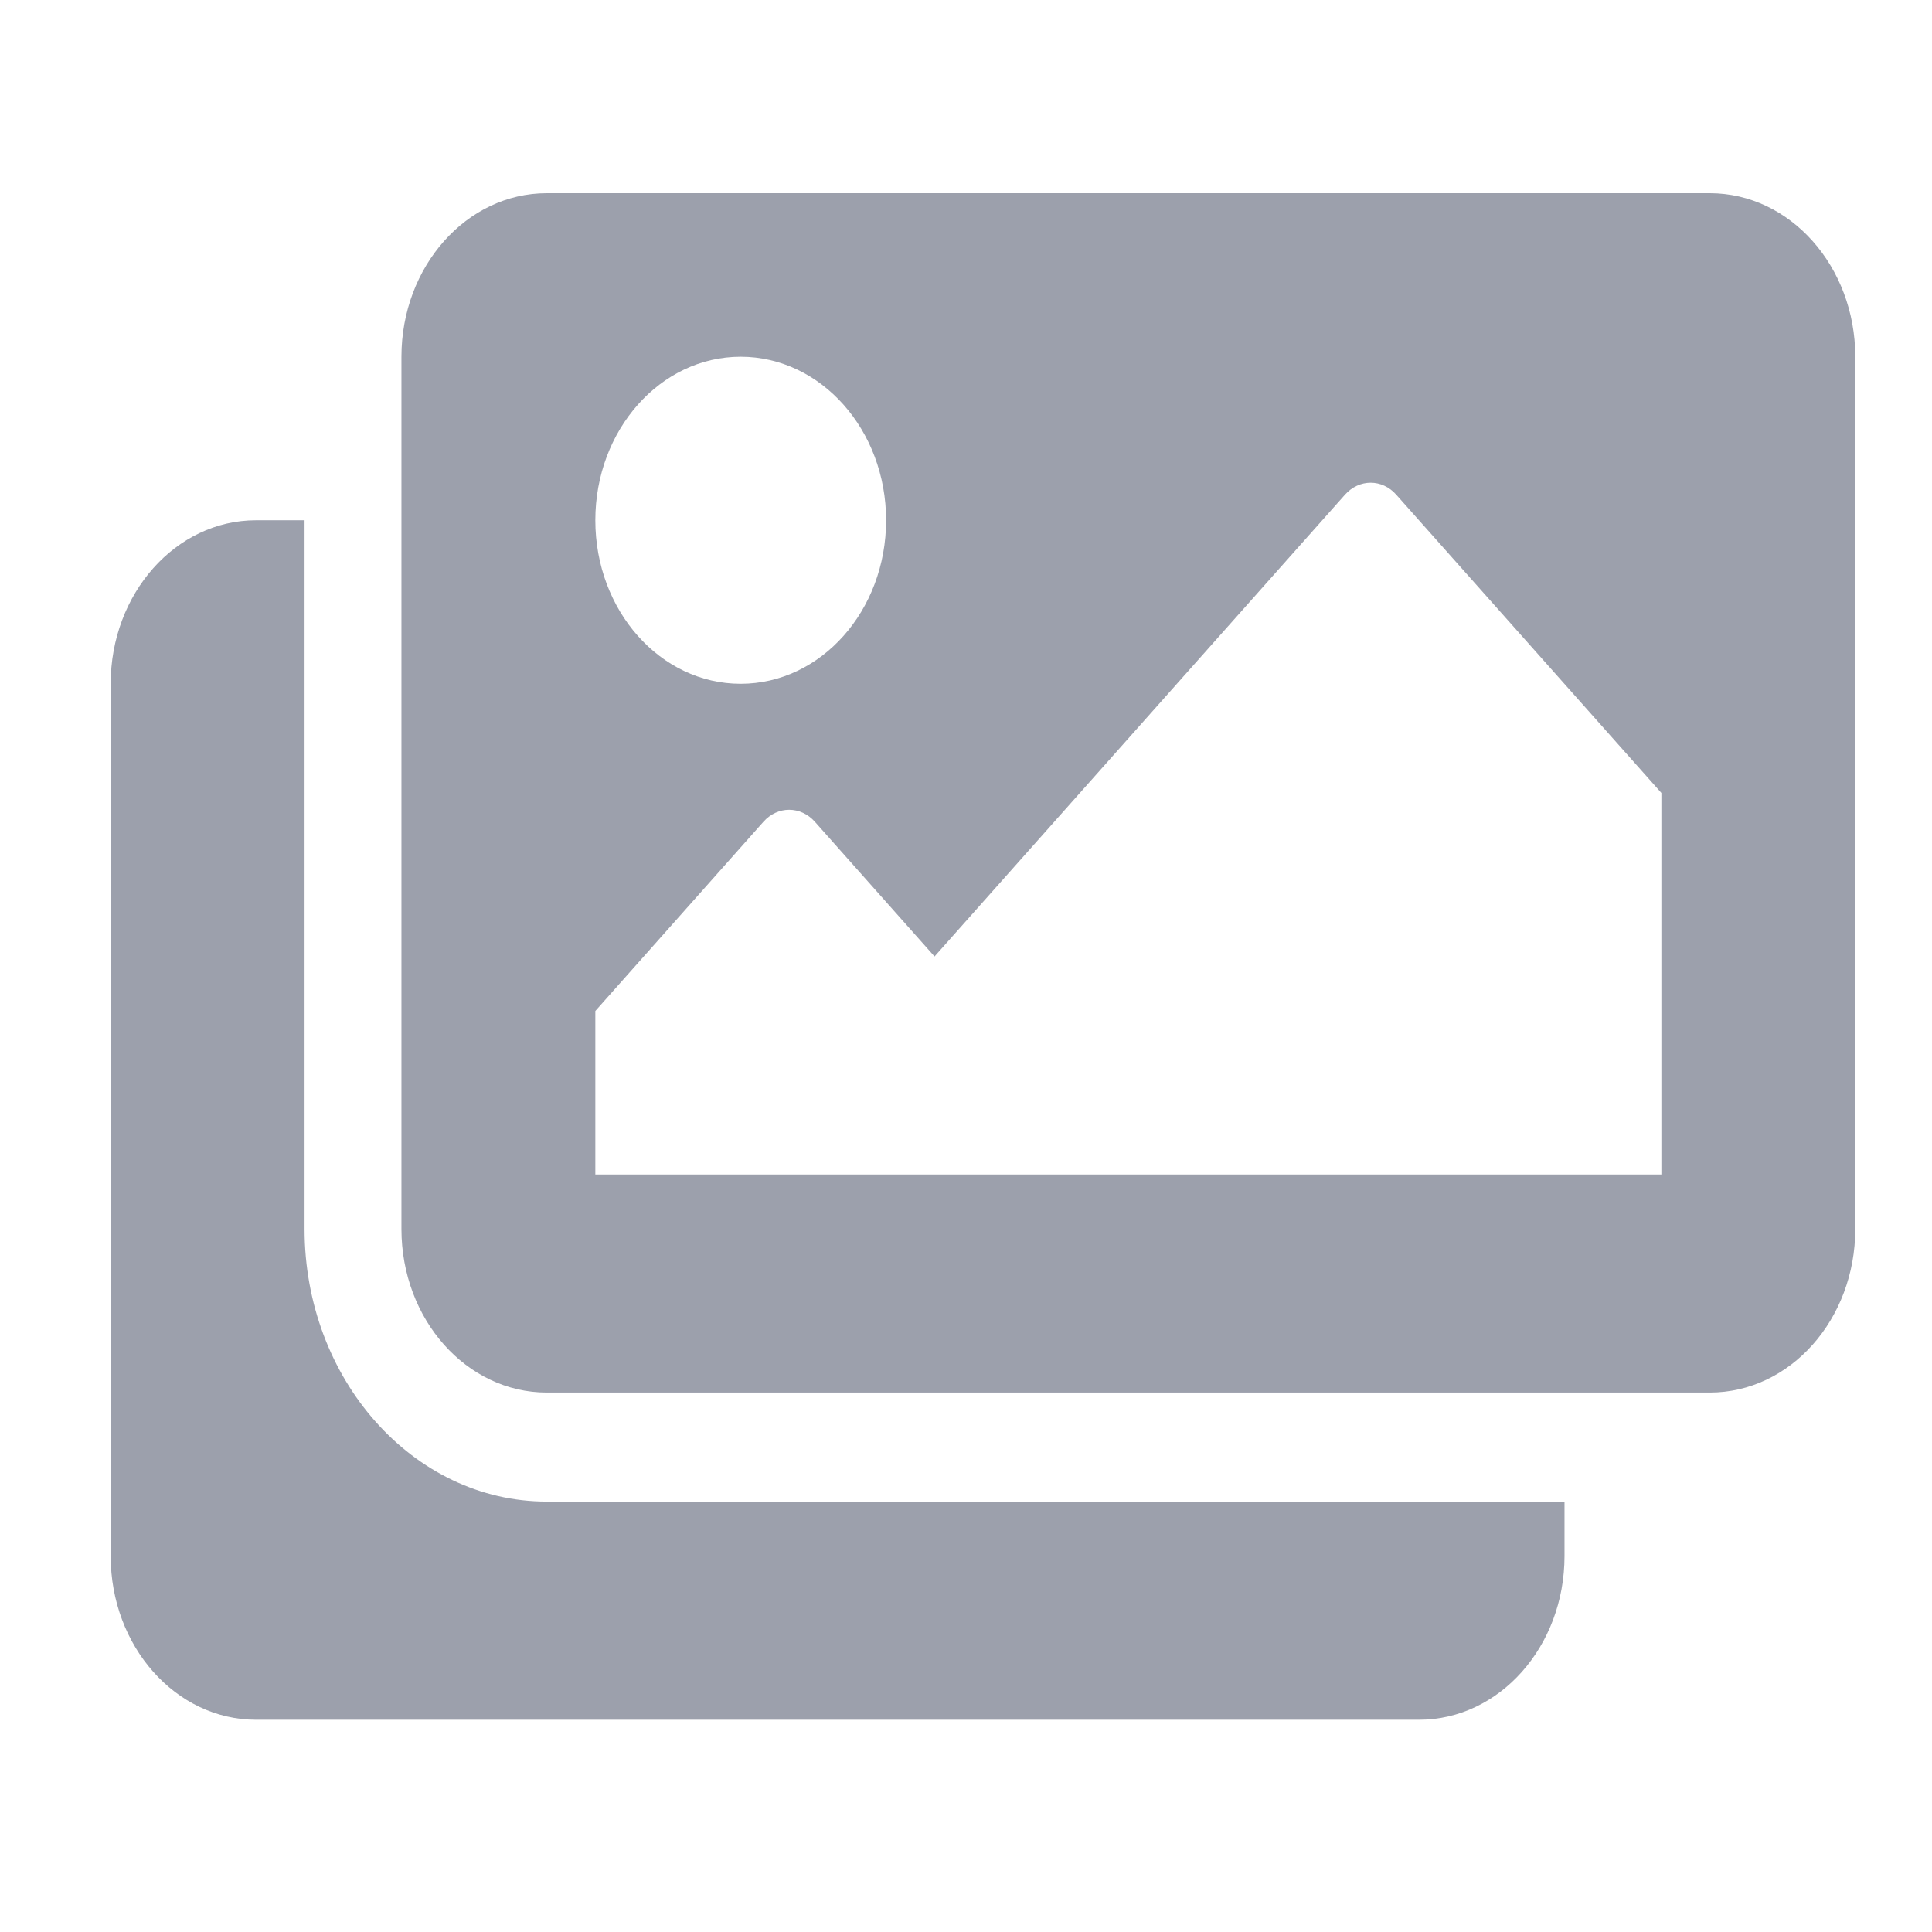 <svg width="14" height="14" viewBox="0 0 14 14" fill="none" xmlns="http://www.w3.org/2000/svg">
<g clip-path="url(#clip0_10_2717)">
<path d="M11.337 10.881V11.276C11.337 11.931 10.865 12.462 10.283 12.462H1.855C1.274 12.462 0.802 11.931 0.802 11.276V4.955C0.802 4.301 1.274 3.77 1.855 3.77H2.207V8.906C2.207 9.995 2.994 10.881 3.962 10.881H11.337ZM13.444 8.906V2.585C13.444 1.931 12.972 1.4 12.39 1.4H3.962C3.381 1.4 2.909 1.931 2.909 2.585V8.906C2.909 9.561 3.381 10.091 3.962 10.091H12.39C12.972 10.091 13.444 9.561 13.444 8.906ZM6.421 3.77C6.421 4.425 5.949 4.955 5.367 4.955C4.785 4.955 4.314 4.425 4.314 3.77C4.314 3.116 4.785 2.585 5.367 2.585C5.949 2.585 6.421 3.116 6.421 3.77ZM4.314 7.326L5.532 5.955C5.635 5.839 5.802 5.839 5.905 5.955L6.772 6.931L9.746 3.585C9.849 3.469 10.016 3.469 10.118 3.585L12.039 5.746V8.511H4.314V7.326Z" fill="#9CA0AC"/>
</g>
<defs>
<clipPath id="clip0_10_2717">
<rect width="12.642" height="12.642" fill="white" transform="translate(0.802 0.611)"/>
</clipPath>
</defs>
</svg>
